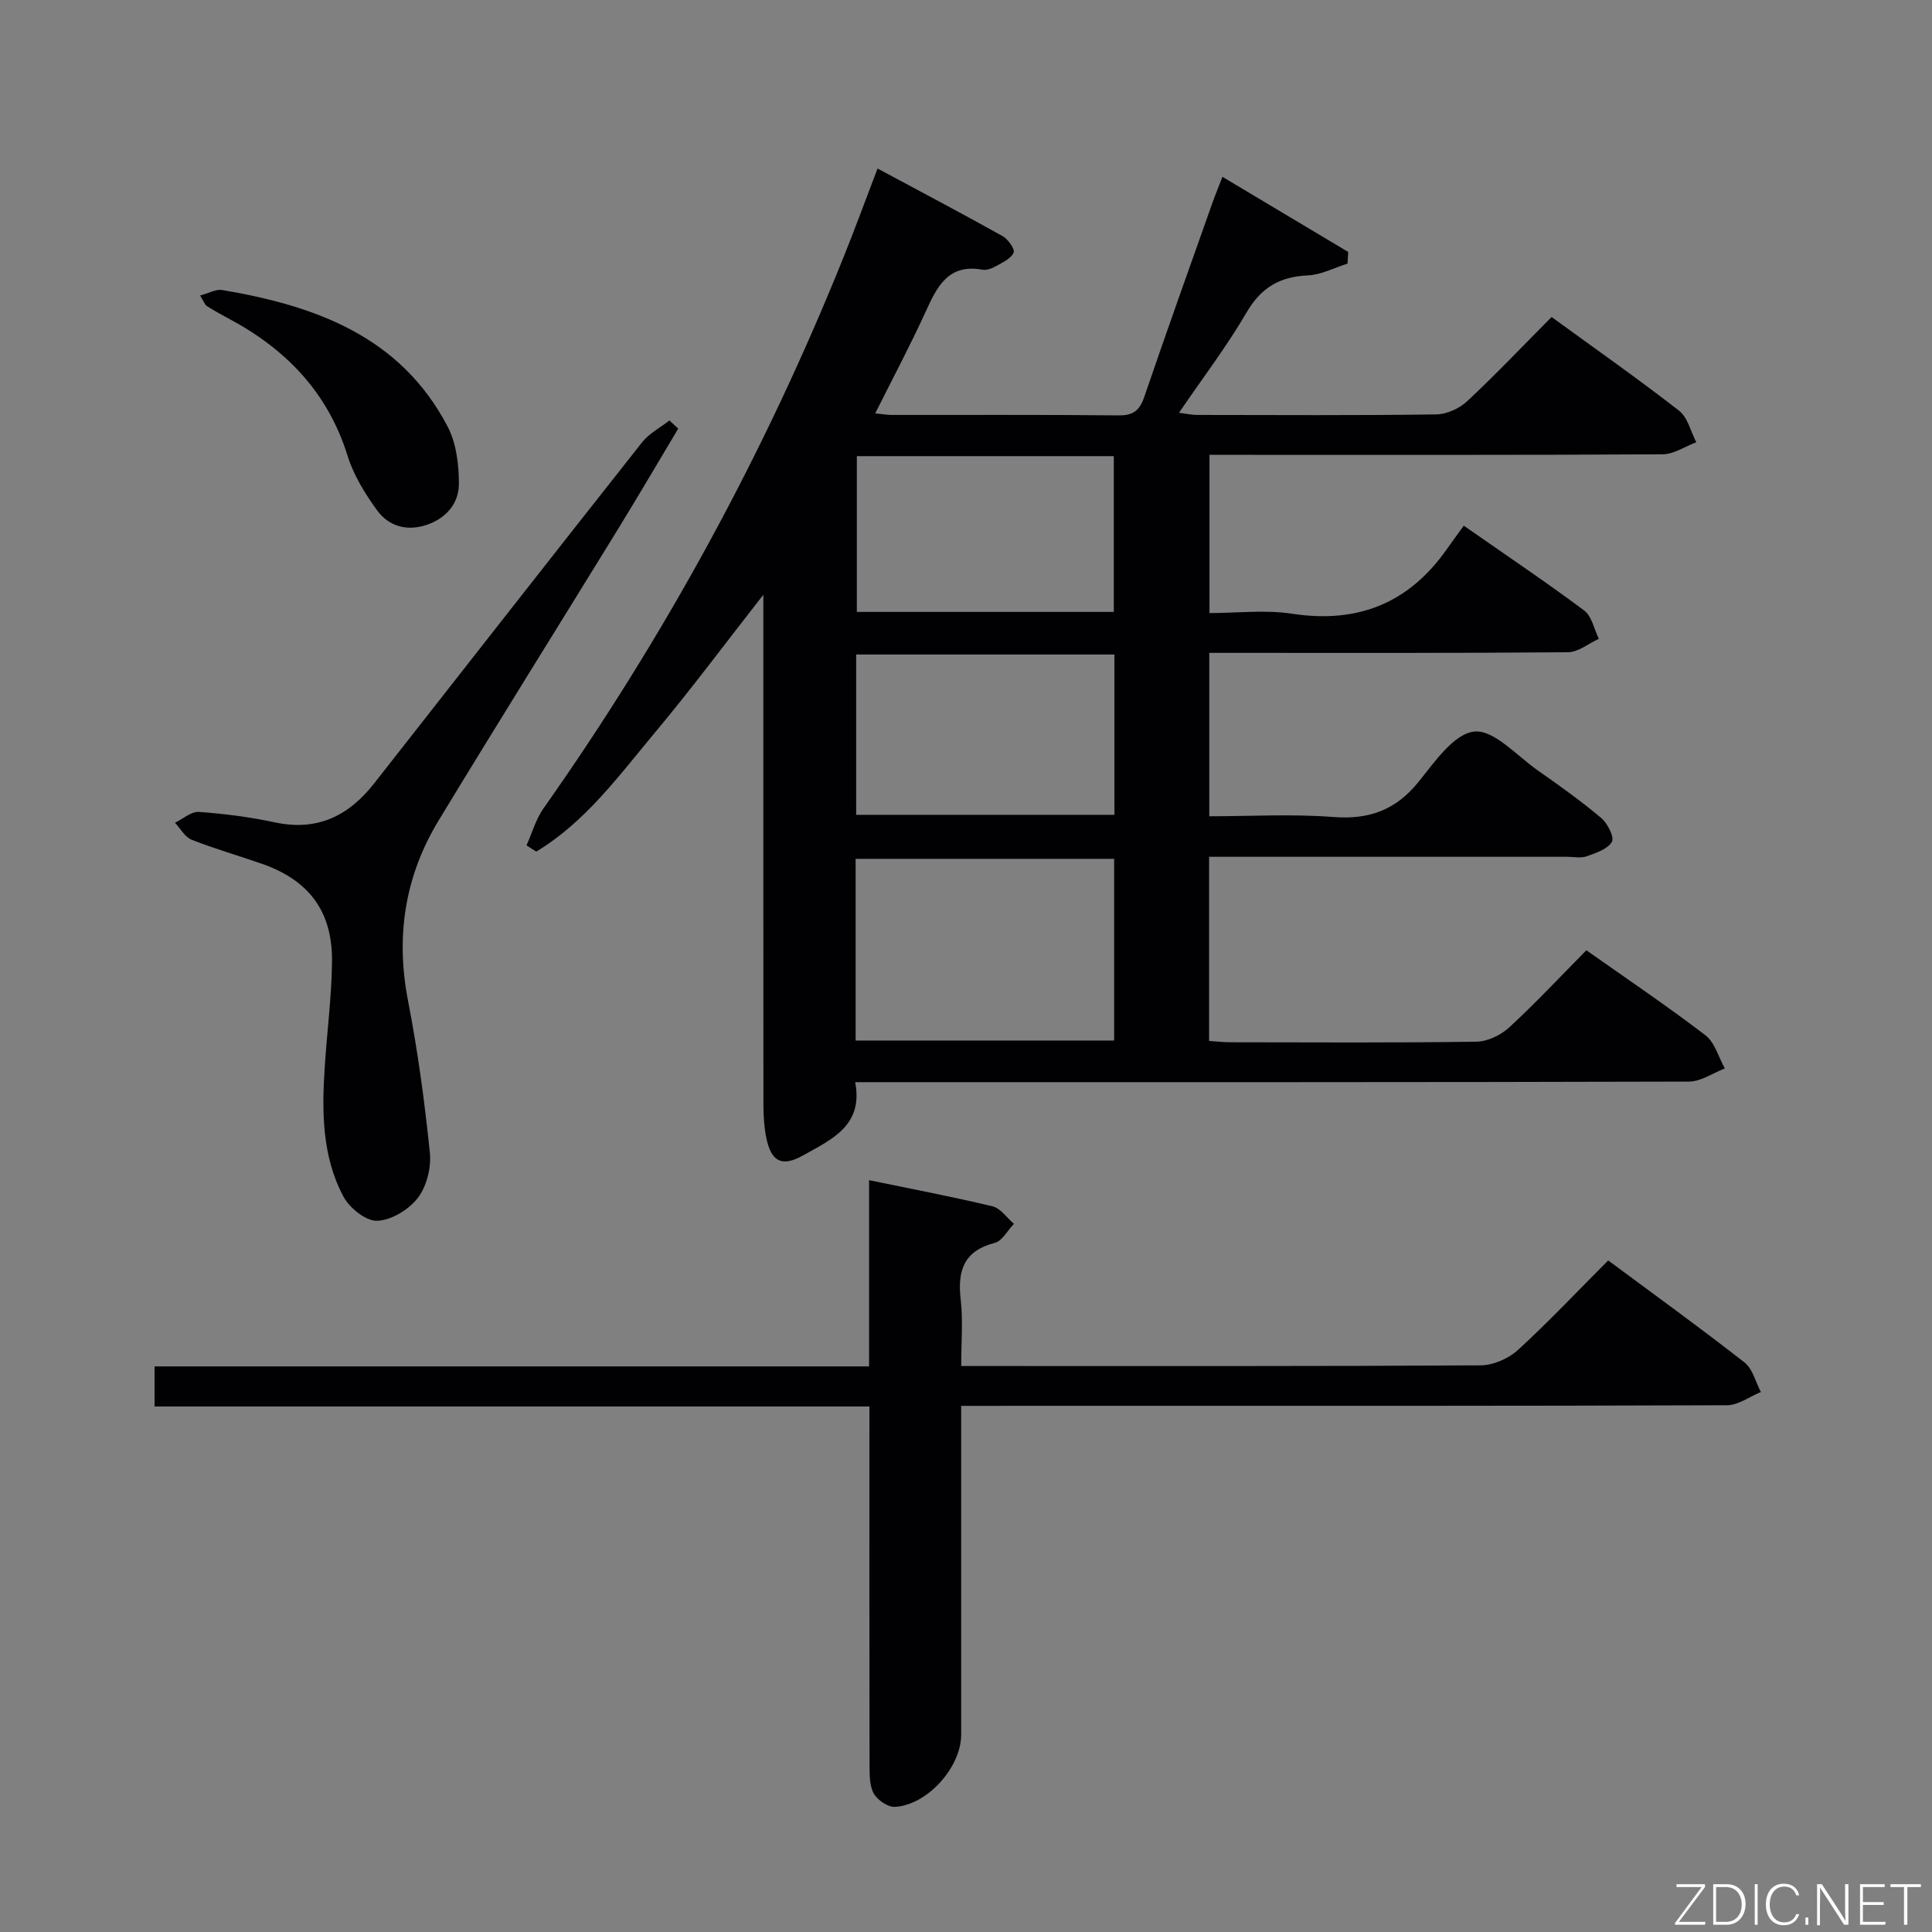 <svg enable-background="new 0 0 400 400" viewBox="0 0 400 400" xmlns="http://www.w3.org/2000/svg"><rect x="0" y="0" width="400" height="400" fill="#808080" stroke="none"/><path d="m109.01 175.02c1.15-2.55 1.91-5.37 3.49-7.62 25.14-35.62 45.84-73.64 62.12-114.08 2.35-5.84 4.52-11.76 7.07-18.43 8.79 4.72 17.41 9.26 25.91 14.01 1.12.63 2.56 2.7 2.26 3.4-.53 1.23-2.25 2.02-3.6 2.78-.84.47-1.96.92-2.84.76-7.1-1.29-9.4 3.49-11.78 8.71-3.16 6.93-6.75 13.66-10.43 21.03 1.58.16 2.48.33 3.39.33 15.67.02 31.33-.07 47 .09 3.03.03 4.34-1.01 5.3-3.8 4.56-13.36 9.32-26.64 14.03-39.95.6-1.7 1.29-3.37 2.16-5.64 8.93 5.33 17.49 10.44 26.04 15.55-.05.81-.09 1.61-.14 2.42-2.74.86-5.46 2.32-8.23 2.44-5.8.26-9.66 2.51-12.67 7.67-4.08 7.01-9.04 13.5-13.99 20.77 1.65.21 2.7.45 3.74.45 16.5.02 33 .12 49.5-.11 2.18-.03 4.8-1.22 6.42-2.73 5.95-5.56 11.56-11.48 17.48-17.44 9.04 6.58 17.88 12.78 26.39 19.4 1.8 1.4 2.41 4.31 3.57 6.53-2.32.87-4.64 2.48-6.97 2.5-29.33.17-58.66.11-88 .11-1.81 0-3.63 0-5.82 0v32.76c5.63 0 11.5-.72 17.13.14 13.67 2.08 24.25-2.24 32.11-13.51 1.05-1.51 2.15-2.98 3.41-4.72 8.98 6.26 17.11 11.72 24.94 17.57 1.58 1.18 2.04 3.86 3.02 5.85-2.13.97-4.26 2.77-6.4 2.78-23.33.2-46.66.13-70 .13-1.3 0-2.61 0-4.25 0v33.83c8.5 0 17.13-.51 25.67.15 7.47.58 12.99-1.46 17.71-7.34 3.29-4.1 7.33-9.94 11.5-10.35 4.07-.4 8.79 5.01 13.11 8.03 4.49 3.15 8.97 6.34 13.16 9.87 1.31 1.11 2.76 4 2.21 4.93-.89 1.52-3.31 2.31-5.23 3-1.18.43-2.64.1-3.97.1-22.83 0-45.66 0-68.5 0-1.8 0-3.6 0-5.7 0v38.12c1.46.1 2.91.28 4.35.28 17 .02 34 .13 51-.12 2.31-.03 5.06-1.36 6.79-2.96 5.5-5.07 10.61-10.55 15.97-15.97 8.46 5.97 16.74 11.55 24.66 17.61 1.95 1.49 2.7 4.53 4.01 6.86-2.47.95-4.95 2.71-7.42 2.72-55.33.16-110.66.12-165.99.12-1.98 0-3.96 0-6.65 0 1.76 9.02-4.96 11.89-10.79 15.17-4.44 2.5-6.66 1.24-7.64-3.81-.41-2.1-.55-4.29-.56-6.43-.03-33.17-.02-66.33-.02-99.5 0-1.83 0-3.65 0-6.34-7.77 9.92-14.82 19.41-22.39 28.47-7.48 8.94-14.41 18.55-24.62 24.7-.7-.42-1.36-.85-2.02-1.29zm68.14 40.41h53.52c0-12.79 0-25.19 0-37.62-18.02 0-35.71 0-53.52 0zm53.58-79.92c-17.97 0-35.66 0-53.47 0v33.19h53.47c0-11.2 0-22.1 0-33.19zm-53.33-41.07v32.25h53.2c0-10.9 0-21.56 0-32.25-17.96 0-35.51 0-53.2 0z" fill="#010103"/><path d="m199 291.07v37.6 30.49c0 6.7-6.99 14.57-13.72 14.93-1.45.08-3.59-1.39-4.36-2.74-.9-1.59-.88-3.83-.89-5.79-.05-22.83-.03-45.65-.03-68.48 0-1.8 0-3.6 0-5.88-49.46 0-98.52 0-148 0 0-2.85 0-5.24 0-8.3h147.93c0-12.92 0-25.18 0-38.56 8.93 1.85 17.3 3.43 25.56 5.42 1.67.4 2.96 2.37 4.43 3.62-1.31 1.36-2.41 3.54-3.97 3.95-6.5 1.67-7.74 5.85-7.04 11.81.49 4.26.1 8.62.1 13.68h5.58c33.99 0 67.98.07 101.96-.14 2.61-.02 5.77-1.4 7.72-3.18 6.36-5.82 12.28-12.12 18.69-18.54 9.66 7.17 19.08 13.97 28.23 21.13 1.69 1.32 2.28 4.04 3.38 6.11-2.33.95-4.66 2.73-7 2.74-44.48.17-88.97.12-133.45.12-8.16.01-16.29.01-25.12.01z" fill="#010103"/><path d="m140.42 88.74c-4.15 6.94-8.24 13.92-12.47 20.81-12.36 20.11-24.89 40.13-37.13 60.31-7 11.53-8.94 23.98-6.34 37.35 2.02 10.4 3.44 20.93 4.52 31.47.31 3.06-.66 6.95-2.51 9.35-1.86 2.42-5.49 4.63-8.42 4.72-2.34.07-5.73-2.67-6.99-5.05-4.42-8.34-4.45-17.57-3.85-26.76.47-7.29 1.43-14.57 1.51-21.86.11-10.38-4.77-16.84-14.51-20.24-4.84-1.69-9.79-3.1-14.55-4.98-1.4-.55-2.32-2.31-3.45-3.52 1.65-.79 3.36-2.35 4.95-2.24 5.29.38 10.59 1.06 15.77 2.17 8.74 1.87 15.25-1.36 20.5-8.06 18.48-23.56 36.93-47.15 55.5-70.65 1.46-1.84 3.75-3.02 5.65-4.51.61.56 1.21 1.13 1.82 1.69z" fill="#010103"/><path d="m41.43 61.18c1.88-.5 3.3-1.35 4.55-1.14 19.27 3.26 36.88 9.55 46.68 28.24 1.82 3.47 2.36 7.94 2.35 11.94-.02 4.01-2.64 7.09-6.68 8.45-4.1 1.38-7.86.29-10.27-3.03-2.5-3.44-4.85-7.26-6.1-11.28-4.13-13.26-12.9-22.21-24.85-28.53-1.46-.77-2.9-1.59-4.3-2.48-.37-.22-.53-.79-1.38-2.17z" fill="#010103"/><g fill="#fbfcfa"><path d="m346.9 398 5.4-7.3h-5.2v-.6h5.9v.6l-5.4 7.2h5.5l-.1.6h-6.2v-.5z"/><path d="m354.7 390.1h2.8c2.3 0 3.9 1.6 3.9 4.1s-1.6 4.3-3.9 4.3h-2.8zm.6 7.8h2c2.2 0 3.3-1.6 3.3-3.6 0-1.8-1-3.6-3.3-3.6h-2z"/><path d="m363.9 390.1v8.4h-.6v-8.4h1.6z"/><path d="m372.5 396.3c-.4 1.3-1.4 2.3-3.2 2.3-2.4 0-3.7-1.9-3.7-4.3 0-2.3 1.2-4.3 3.7-4.3 1.8 0 2.9 1 3.2 2.4h-.6c-.4-1.1-1.1-1.8-2.5-1.8-2.1 0-3 1.9-3 3.7s.9 3.7 3 3.7c1.4 0 2.1-.7 2.5-1.7z"/><path d="m373.8 398.5v-1.5h.6v1.5z"/><path d="m376.2 398.5v-8.4h1c1.3 2 4.4 6.7 4.9 7.6-.1-1.2-.1-2.4-.1-3.8v-3.8h.7v8.4h-.9c-1.2-1.9-4.4-6.8-5-7.7.1 1.1 0 2.3 0 3.9v3.9h-.6z"/><path d="m390 394.4h-4.3v3.5h4.7l-.1.6h-5.2v-8.4h5.1v.6h-4.5v3.1h4.3z"/><path d="m394.2 390.7h-2.8v-.6h6.3v.6h-2.8v7.8h-.7z"/></g></svg>